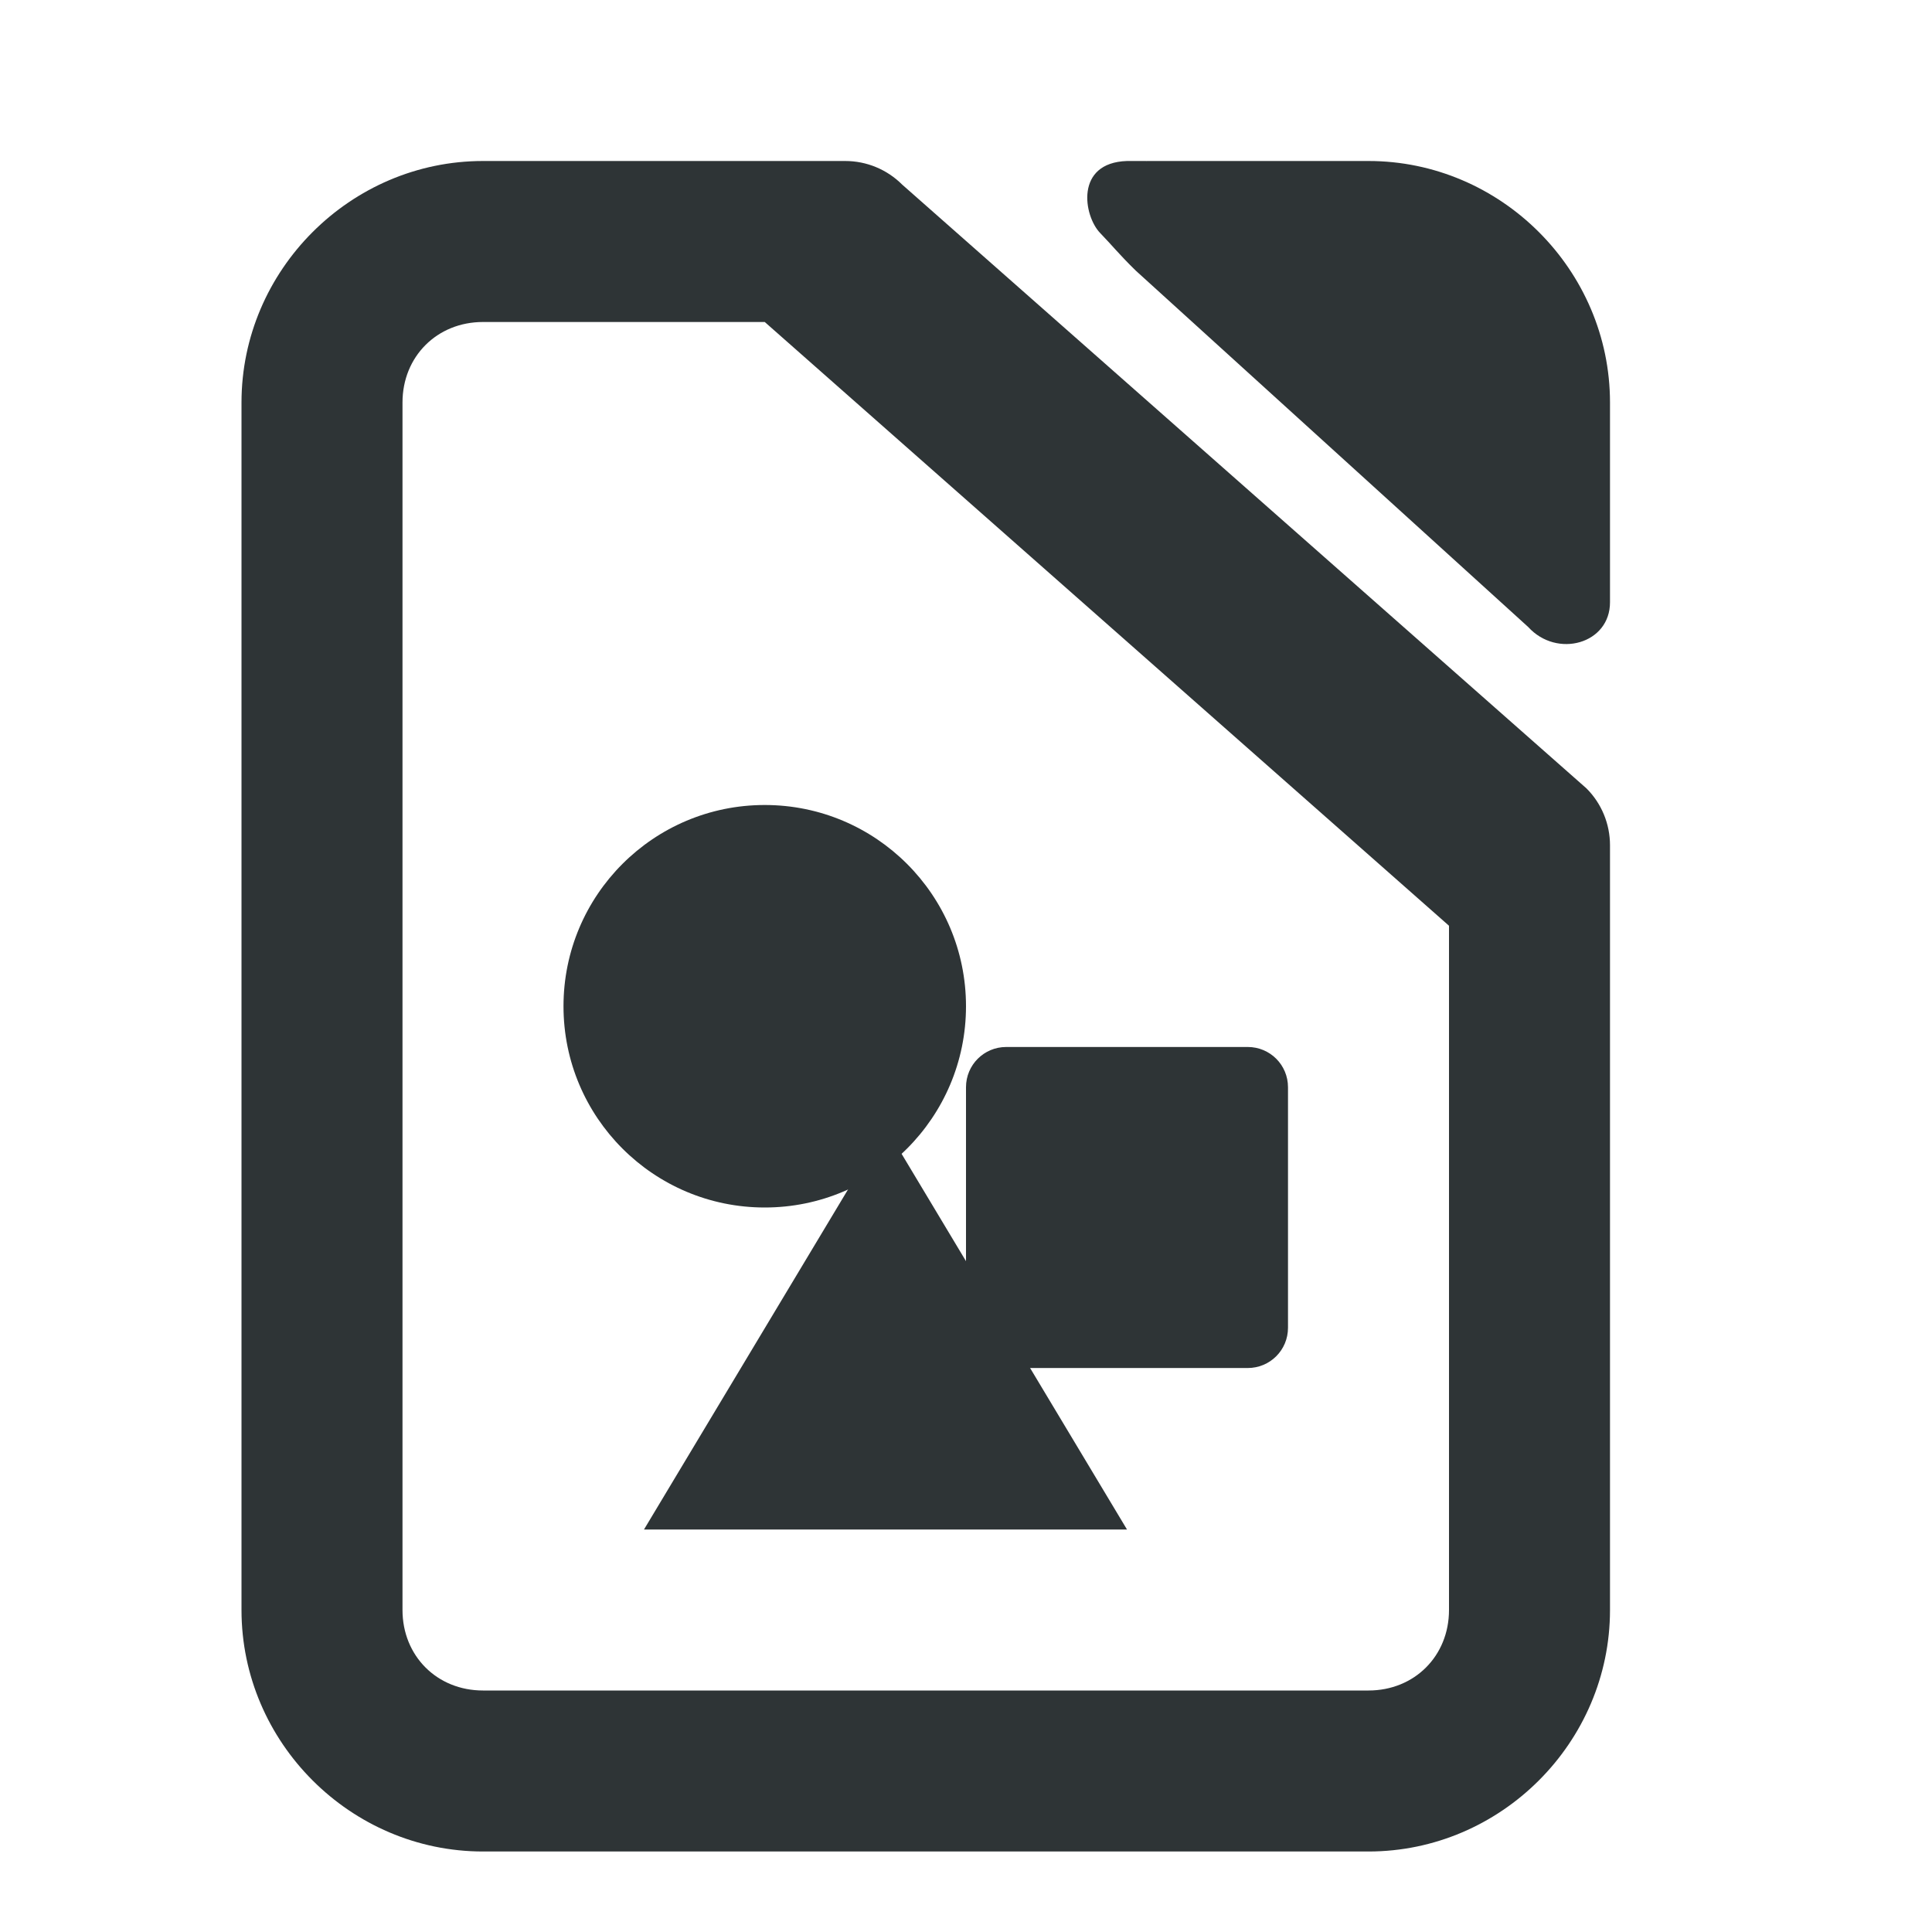 <svg height="24" viewBox="0 0 24 24" width="24" xmlns="http://www.w3.org/2000/svg"><g fill="#2e3436"><path d="m6 2c-1.645 0-3 1.355-3 3v15c0 1.645 1.355 3 3 3h11c1.645 0 3-1.355 3-3v-9.5c-0-.265-.105-.52-.293-.707l-8.5-7.5c-.188-.188-.442-.293-.707-.293zm0 2h3.5l8.5 7.5v8.5c0 .571-.429 1-1 1h-11c-.571 0-1-.429-1-1v-15c0-.571.429-1 1-1z"/><path d="m14.108 3.361 4.875 4.427c.359.395 1.02.21 1.017-.309v-2.479c0-1.645-1.355-3-3-3h-2.5c-.098-0-.422.001-.5 0-.651.021-.539.682-.334.894.148.153.238.268.442.467z"/><path d="m12.5 13.006h3c.277 0 .5.223.5.5v2.988c0 .277-.223.5-.5.5h-3c-.277 0-.5-.223-.5-.5v-2.988c0-.277.223-.5.5-.5z"/><path d="m12 12.5c0 1.381-1.119 2.5-2.5 2.5-1.381 0-2.5-1.119-2.5-2.5s1.119-2.5 2.5-2.5c1.381 0 2.5 1.119 2.5 2.5z"/><path d="m8 19h6l-3-5z"/></g></svg>